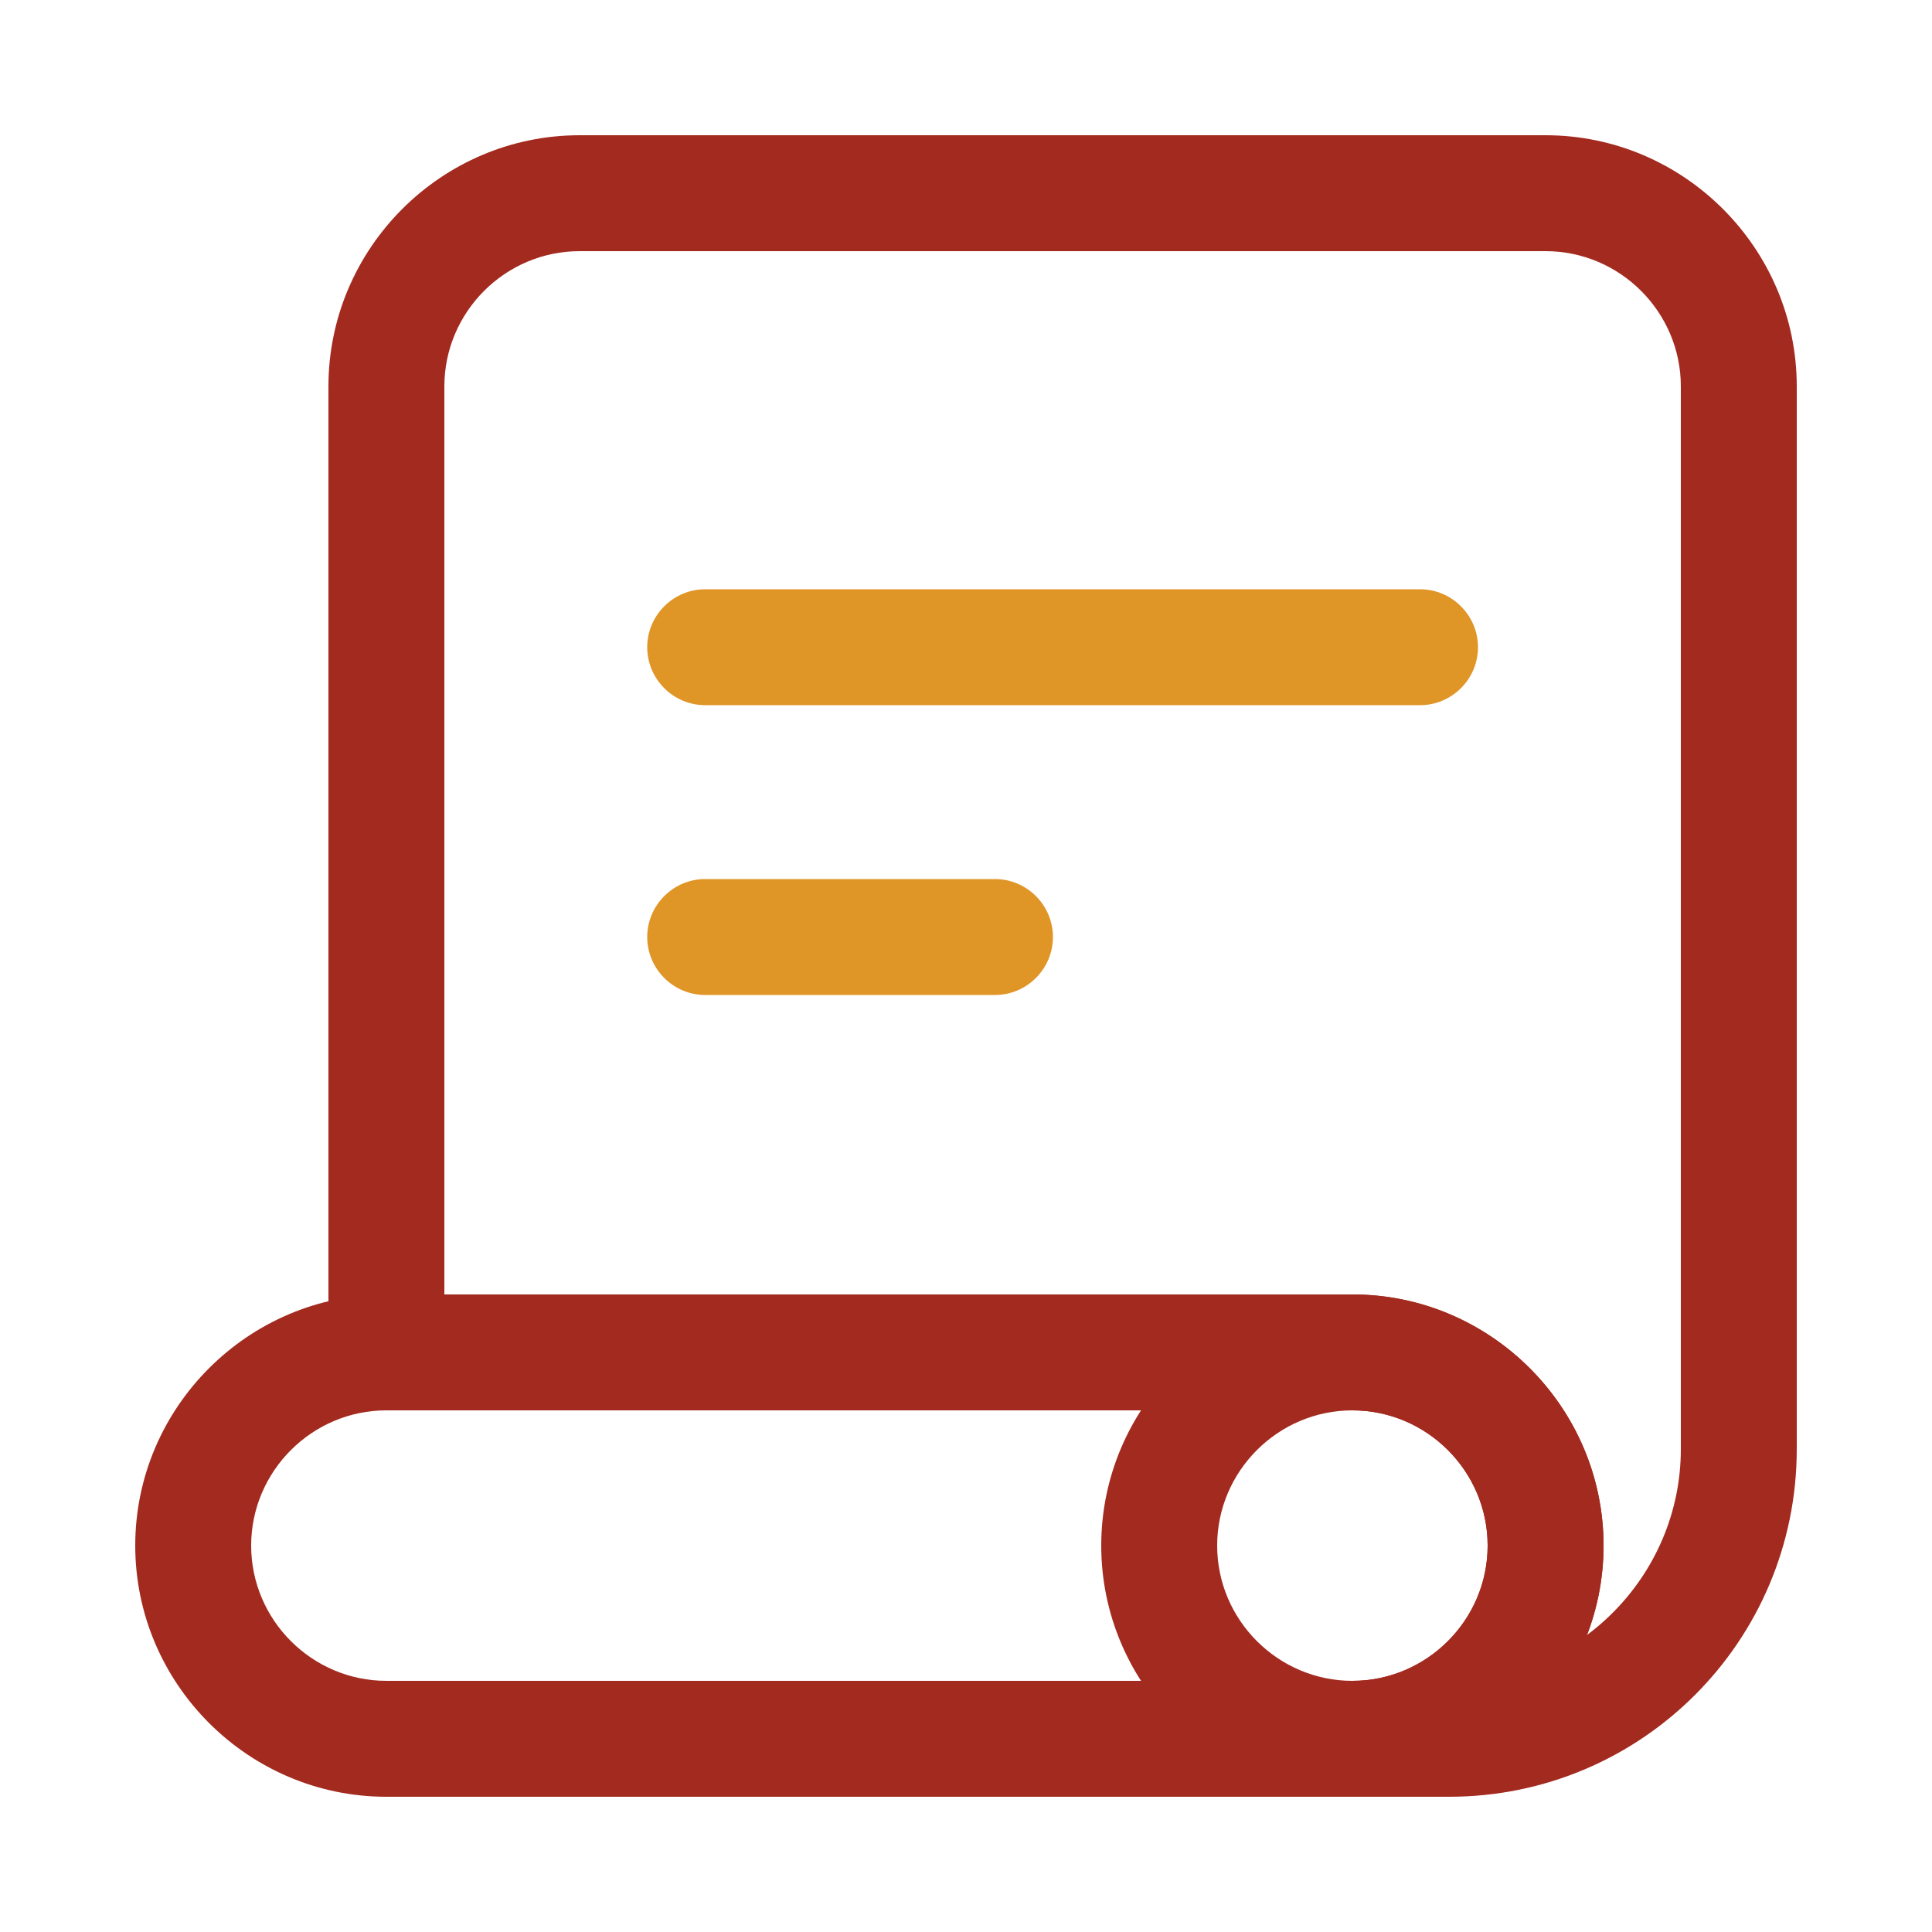 <?xml version="1.0" standalone="no"?><!DOCTYPE svg PUBLIC "-//W3C//DTD SVG 1.1//EN" "http://www.w3.org/Graphics/SVG/1.1/DTD/svg11.dtd"><svg t="1759043190253" class="icon" viewBox="0 0 1024 1024" version="1.1" xmlns="http://www.w3.org/2000/svg" p-id="141403" xmlns:xlink="http://www.w3.org/1999/xlink" width="128" height="128"><path d="M752.64 373.76H373.76c-16.896 0-30.72-13.824-30.72-30.72s13.824-30.72 30.72-30.72h378.88c16.896 0 30.72 13.824 30.72 30.72s-13.824 30.72-30.72 30.72zM527.36 527.36H373.76c-16.896 0-30.72-13.824-30.72-30.72s13.824-30.72 30.72-30.72h153.6c16.896 0 30.72 13.824 30.72 30.72s-13.824 30.72-30.72 30.72z" fill="#E09527" p-id="141404"></path><path d="M768 952.32H307.2v-61.44h460.8c67.584 0 122.88-55.296 122.88-122.88V204.8c0-39.424-32.256-71.68-71.68-71.68H307.2c-39.424 0-71.68 32.256-71.68 71.68v512H174.08V204.8c0-73.216 59.904-133.12 133.12-133.12h512c73.216 0 133.12 59.904 133.12 133.12v563.2c0 101.888-82.432 184.32-184.32 184.32z" fill="#A32A1F" p-id="141405"></path><path d="M716.8 952.32H204.8c-73.216 0-133.12-59.904-133.12-133.12s59.904-133.12 133.12-133.12h512c73.216 0 133.12 59.904 133.12 133.12s-59.904 133.12-133.12 133.12zM204.8 747.52c-39.424 0-71.68 32.256-71.68 71.68s32.256 71.68 71.68 71.68h512c39.424 0 71.68-32.256 71.68-71.68s-32.256-71.68-71.68-71.68H204.8z" fill="#A32A1F" p-id="141406"></path><path d="M716.8 952.32c-73.216 0-133.12-59.904-133.12-133.12s59.904-133.12 133.12-133.12 133.12 59.904 133.12 133.12-59.904 133.12-133.12 133.12z m0-204.8c-39.424 0-71.68 32.256-71.68 71.68s32.256 71.68 71.68 71.68 71.68-32.256 71.68-71.68-32.256-71.68-71.68-71.68z" fill="#A32A1F" p-id="141407"></path></svg>